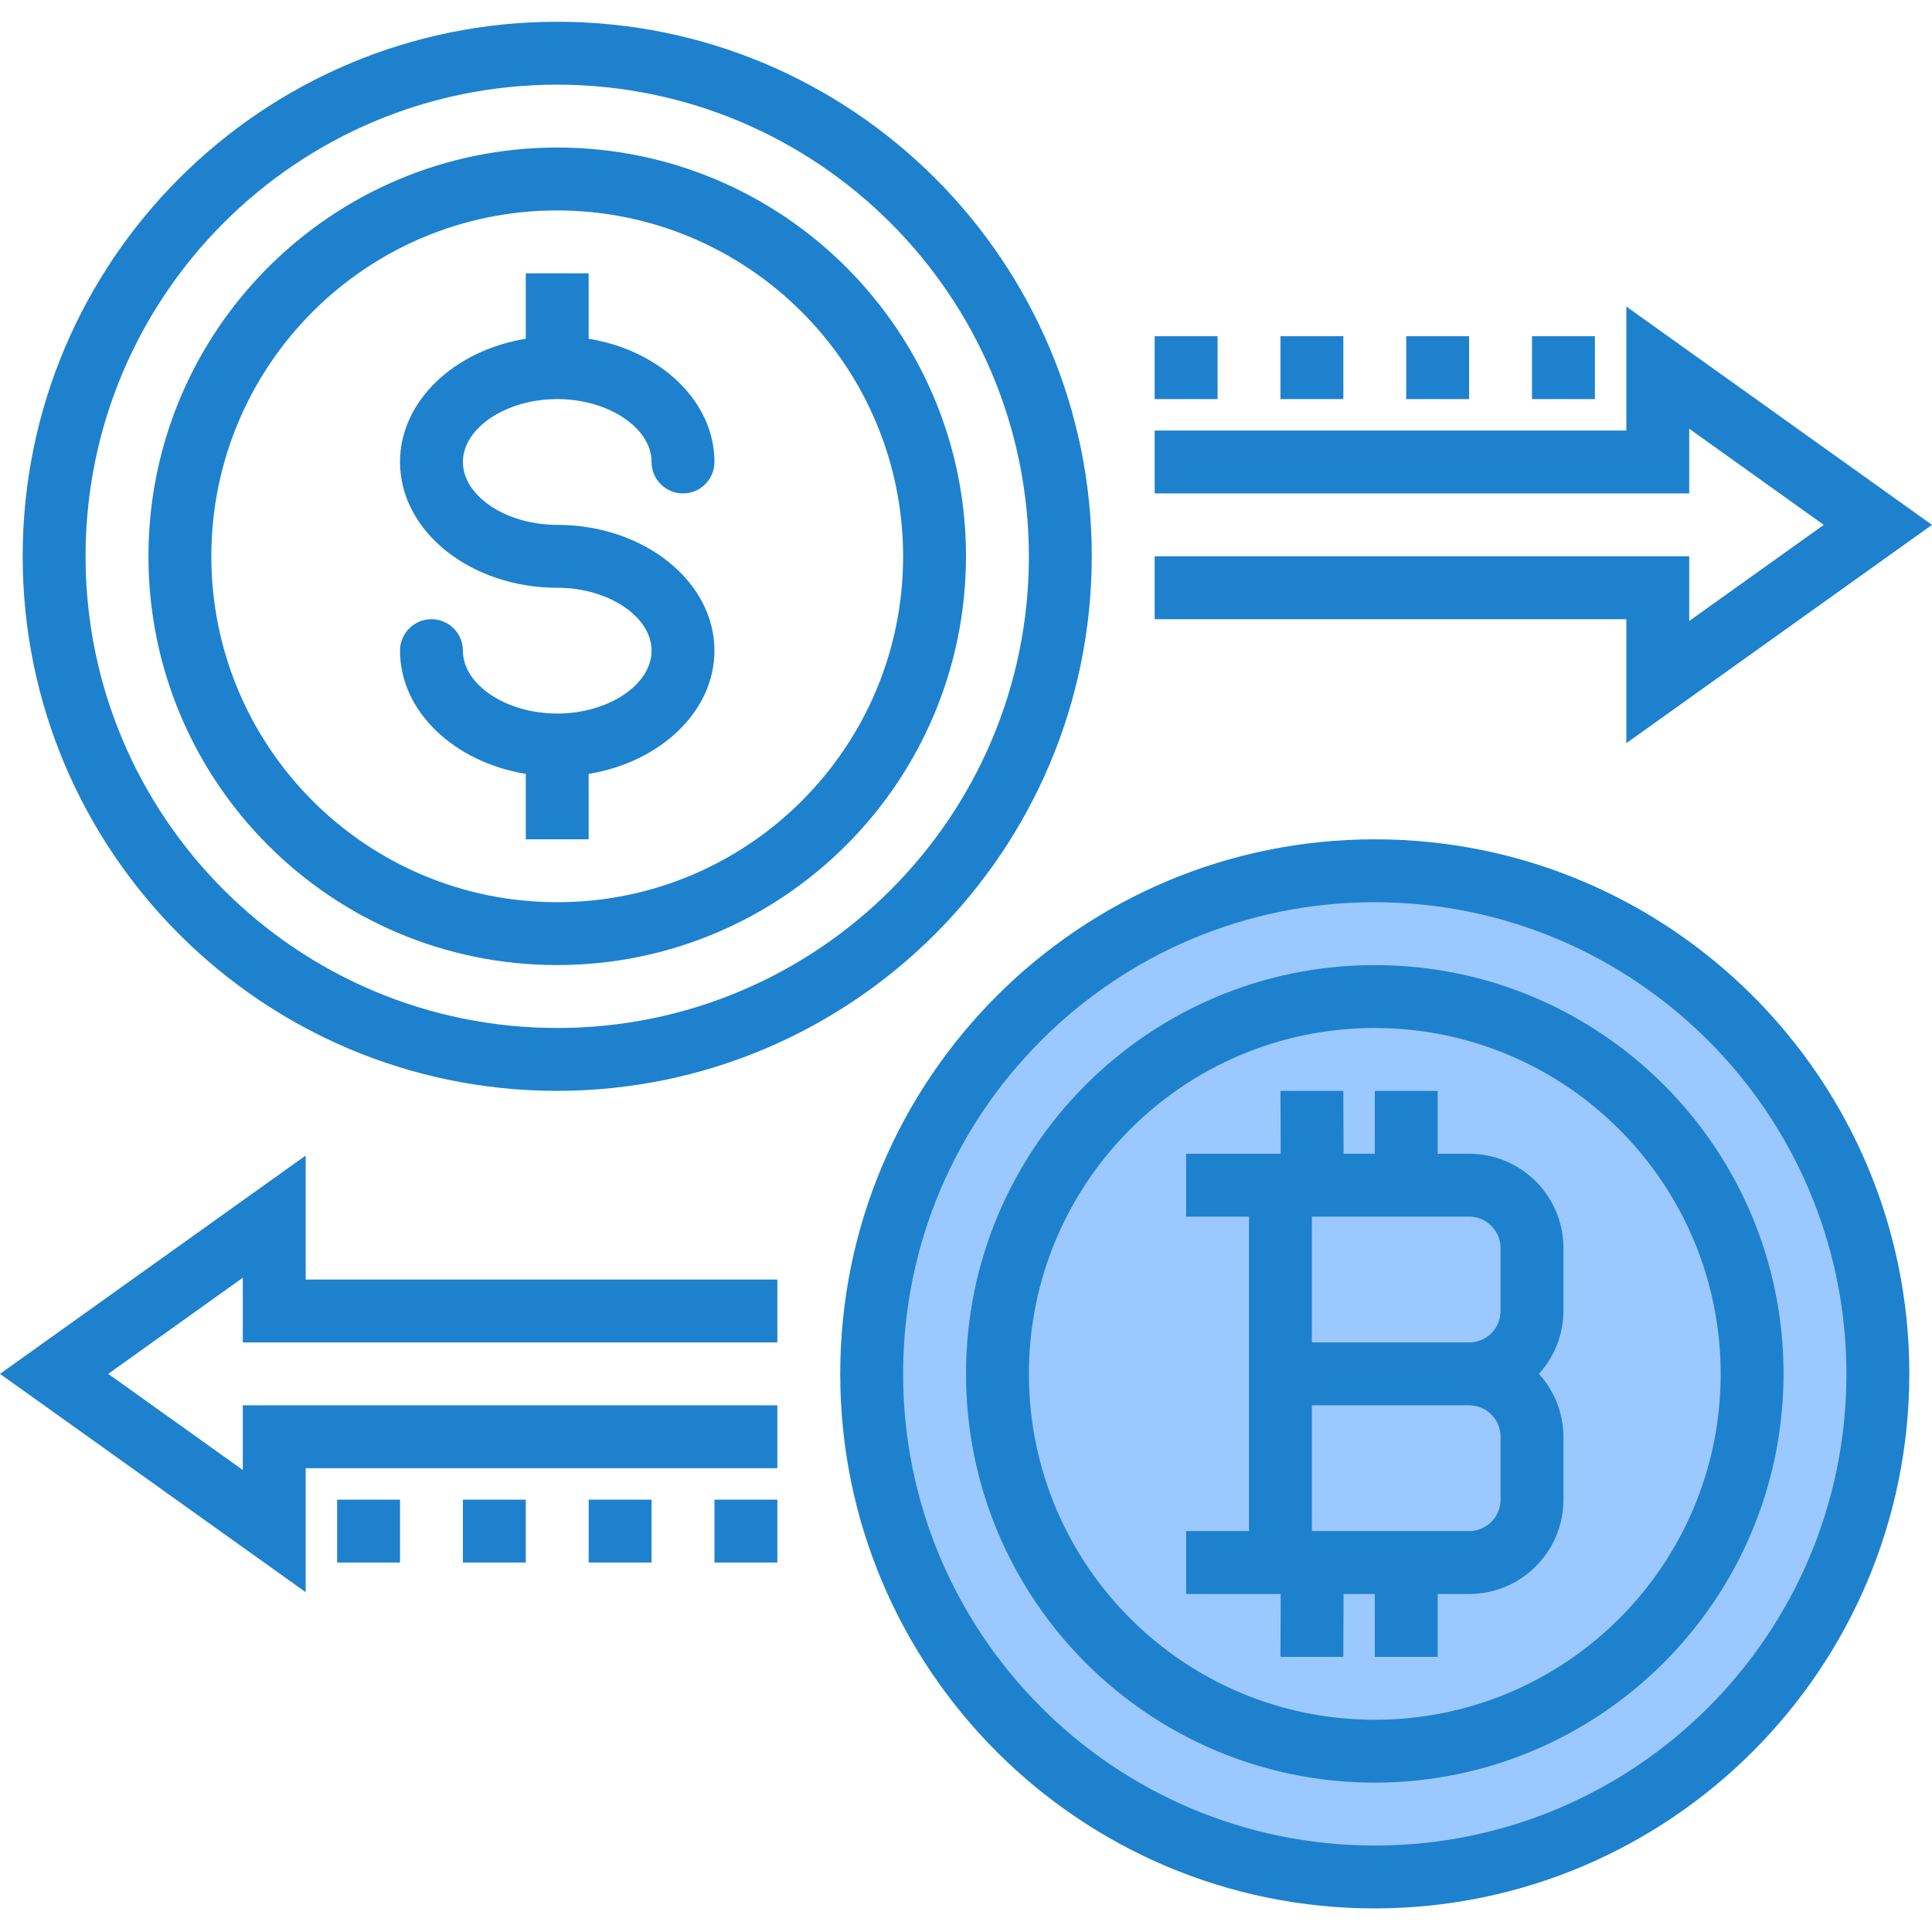 <svg height="491pt" viewBox="0 -5 491.536 491" width="491pt" xmlns="http://www.w3.org/2000/svg"><path d="m349.77 216.27c-70.695 0-128 57.305-128 128 0 70.691 57.305 128 128 128 70.691 0 128-57.309 128-128 0-70.695-57.309-128-128-128zm0 224c-53.02 0-96-42.98-96-96s42.98-96 96-96 96 42.98 96 96-42.98 96-96 96zm0 0" fill="#9bc9ff"/><path d="m349.77 248.27c-53.02 0-96 42.98-96 96s42.98 96 96 96 96-42.98 96-96-42.98-96-96-96zm40 80c0 8.836-7.164 16-16 16 8.836 0 16 7.16 16 16v16c0 8.836-7.164 16-16 16h-40l.199 24-.199-24h-8v-96h8l.199-24-.199 24h40c8.836 0 16 7.16 16 16zm0 0" fill="#9bc9ff"/><path d="m373.77 296.27h-48v48h48c8.836 0 16-7.164 16-16v-16c0-8.84-7.164-16-16-16zm0 0" fill="#9bc9ff"/><path d="m325.77 392.27h48c8.836 0 16-7.164 16-16v-16c0-8.84-7.164-16-16-16h-48zm0 0" fill="#9bc9ff"/><g fill="#1e81ce"><path d="m349.77 448.27c-57.438 0-104-46.562-104-104s46.562-104 104-104 104 46.562 104 104c-.066 57.41-46.59 103.934-104 104zm0-192c-48.602 0-88 39.398-88 88 0 48.598 39.398 88 88 88 48.598 0 88-39.402 88-88-.059-48.578-39.426-87.945-88-88zm0 0"/><path d="m397.77 312.27c0-13.258-10.746-24-24-24h-8v-16h-16v16h-7.938l-.062-16h-16l.062 16h-24.062v16h16v80h-16v16h24.062l-.062 16h16l.062-16h7.938v16h16v-16h8c13.254 0 24-10.746 24-24v-16c-.023-5.926-2.246-11.629-6.242-16 3.996-4.375 6.219-10.078 6.242-16zm-64-8h40c4.418 0 8 3.582 8 8v16c0 4.418-3.582 8-8 8h-40zm48 72c0 4.418-3.582 8-8 8h-40v-32h40c4.418 0 8 3.582 8 8zm0 0"/><path d="m349.77 480.27c-75.113 0-136-60.891-136-136 0-75.113 60.887-136 136-136 75.109 0 136 60.887 136 136-.086 75.074-60.926 135.914-136 136zm0-256c-66.277 0-120 53.723-120 120 0 66.273 53.723 120 120 120 66.273 0 120-53.727 120-120-.078-66.246-53.758-119.926-120-120zm0 0"/><path d="m141.77 240.27c-57.438 0-104-46.562-104-104s46.562-104 104-104 104 46.562 104 104c-.066 57.41-46.59 103.934-104 104zm0-192c-48.602 0-88 39.398-88 88 0 48.598 39.398 88 88 88 48.598 0 88-39.402 88-88-.059-48.578-39.426-87.945-88-88zm0 0"/><path d="m141.77 272.27c-75.113 0-136-60.891-136-136 0-75.113 60.887-136 136-136 75.109 0 136 60.887 136 136-.086 75.074-60.926 135.914-136 136zm0-256c-66.277 0-120 53.723-120 120 0 66.273 53.723 120 120 120 66.273 0 120-53.727 120-120-.078-66.246-53.758-119.926-120-120zm0 0"/><path d="m141.77 128.27c-13.008 0-24-7.328-24-16s10.992-16 24-16c13.008 0 24 7.328 24 16 0 4.418 3.582 8 8 8s8-3.582 8-8c0-15.457-13.77-28.379-32-31.355v-16.645h-16v16.645c-18.234 2.977-32 15.898-32 31.355 0 17.645 17.941 32 40 32 13.008 0 24 7.328 24 16s-10.992 16-24 16c-13.008 0-24-7.328-24-16 0-4.418-3.582-8-8-8s-8 3.582-8 8c0 15.453 13.766 28.375 32 31.352v16.648h16v-16.648c18.23-2.977 32-15.898 32-31.352 0-17.648-17.945-32-40-32zm0 0"/><path d="m413.77 183.812v-31.543h-120v-16h136v16.453l34.23-24.453-34.23-24.457v16.457h-136v-16h120v-31.547l77.766 55.547zm0 0"/><path d="m293.77 80.27h16v16h-16zm0 0"/><path d="m325.77 80.27h16v16h-16zm0 0"/><path d="m357.77 80.27h16v16h-16zm0 0"/><path d="m389.77 80.27h16v16h-16zm0 0"/><path d="m77.77 399.812-77.77-55.543 77.77-55.547v31.547h120v16h-136v-16.457l-34.234 24.457 34.234 24.453v-16.453h136v16h-120zm0 0"/><path d="m181.77 376.27h16v16h-16zm0 0"/><path d="m149.77 376.27h16v16h-16zm0 0"/><path d="m117.77 376.27h16v16h-16zm0 0"/><path d="m85.77 376.27h16v16h-16zm0 0"/></g></svg>